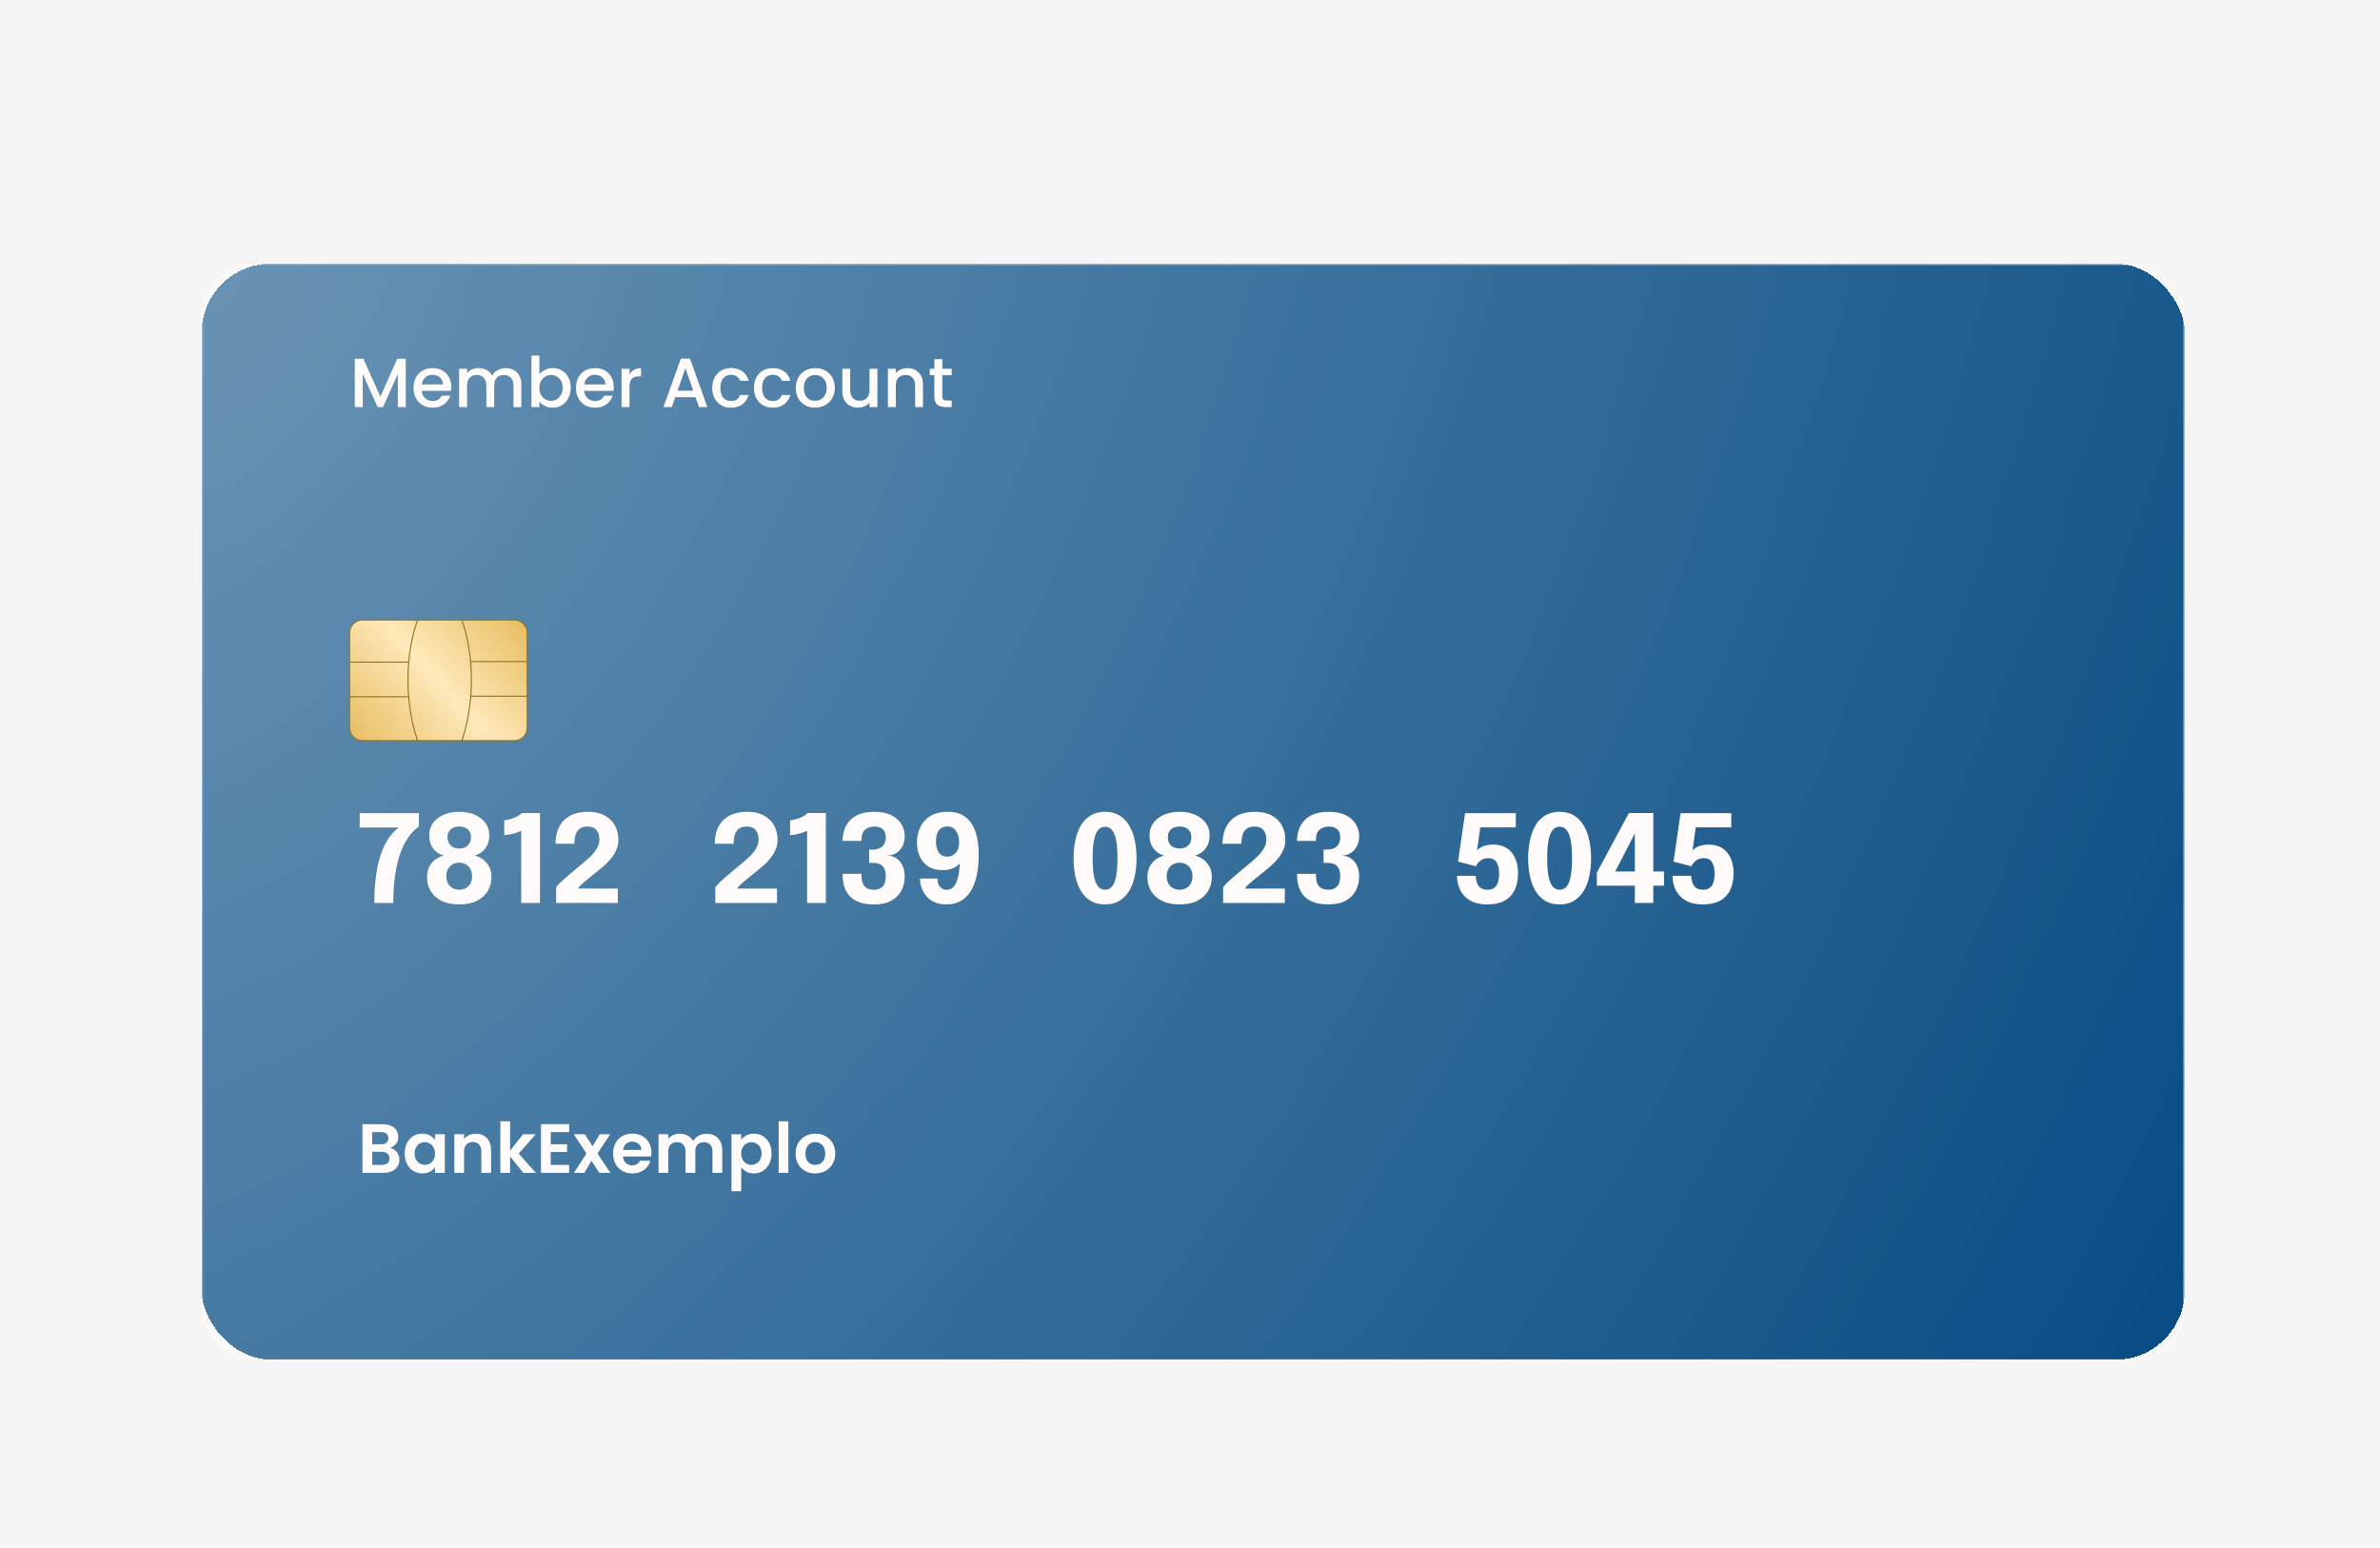 <svg width="366" height="238" viewBox="0 0 366 238" fill="none" xmlns="http://www.w3.org/2000/svg">
<rect width="366" height="238" fill="#F5F5F5"/>
<g filter="url(#filter0_d_34_6046)">
<rect x="31" y="35.184" width="305" height="168.553" rx="10.702" fill="#074C83" shape-rendering="crispEdges"/>
<g filter="url(#filter1_b_34_6046)">
<rect x="31" y="35.184" width="305" height="168.733" rx="8.026" fill="url(#paint0_radial_34_6046)"/>
<rect x="31.117" y="35.301" width="304.767" height="168.5" rx="7.91" stroke="url(#paint1_radial_34_6046)" stroke-width="0.233"/>
<rect x="31.117" y="35.301" width="304.767" height="168.5" rx="7.91" stroke="url(#paint2_radial_34_6046)" stroke-width="0.233"/>
</g>
<path d="M53.761 92.383V106.146V106.567C53.761 107.658 54.646 108.543 55.738 108.543H79.098C80.19 108.543 81.075 107.658 81.075 106.567V91.963C81.075 90.871 80.19 89.986 79.098 89.986H55.738C54.646 89.986 53.761 90.871 53.761 91.963V92.383Z" fill="url(#paint3_linear_34_6046)" stroke="#8D731D" stroke-width="0.165"/>
<path d="M64.204 90.075C63.1 92.887 61.553 100.517 64.204 108.543" stroke="#8D731D" stroke-width="0.165"/>
<path d="M71.033 90.075C72.137 92.887 73.684 100.517 71.033 108.543" stroke="#8D731D" stroke-width="0.165"/>
<path d="M53.861 96.468H62.899" stroke="#8D731D" stroke-width="0.165"/>
<path d="M72.439 96.379H81.075" stroke="#8D731D" stroke-width="0.165"/>
<path d="M53.861 101.795H62.899" stroke="#8D731D" stroke-width="0.165"/>
<path d="M72.439 101.706H81.075" stroke="#8D731D" stroke-width="0.165"/>
<path d="M62.398 49.809V57.247H61.178V52.153L58.909 57.247H58.063L55.784 52.153V57.247H54.564V49.809H55.88L58.491 55.642L61.092 49.809H62.398ZM69.405 54.154C69.405 54.375 69.391 54.575 69.363 54.753H64.857C64.893 55.224 65.068 55.602 65.382 55.888C65.695 56.173 66.081 56.316 66.537 56.316C67.194 56.316 67.657 56.041 67.929 55.492H69.245C69.067 56.034 68.742 56.48 68.271 56.83C67.807 57.172 67.229 57.343 66.537 57.343C65.974 57.343 65.467 57.218 65.018 56.969C64.575 56.712 64.226 56.355 63.969 55.898C63.719 55.435 63.594 54.9 63.594 54.293C63.594 53.687 63.716 53.155 63.958 52.699C64.208 52.235 64.554 51.878 64.996 51.629C65.446 51.379 65.959 51.254 66.537 51.254C67.094 51.254 67.59 51.375 68.025 51.618C68.46 51.86 68.799 52.203 69.041 52.645C69.284 53.08 69.405 53.583 69.405 54.154ZM68.132 53.769C68.125 53.319 67.964 52.959 67.65 52.688C67.336 52.417 66.948 52.281 66.484 52.281C66.063 52.281 65.703 52.417 65.403 52.688C65.103 52.952 64.925 53.312 64.868 53.769H68.132ZM77.744 51.254C78.208 51.254 78.622 51.35 78.986 51.543C79.356 51.736 79.645 52.021 79.852 52.399C80.066 52.777 80.173 53.234 80.173 53.769V57.247H78.964V53.951C78.964 53.423 78.832 53.02 78.568 52.742C78.304 52.456 77.944 52.313 77.487 52.313C77.031 52.313 76.667 52.456 76.396 52.742C76.132 53.02 76 53.423 76 53.951V57.247H74.79V53.951C74.79 53.423 74.658 53.02 74.394 52.742C74.13 52.456 73.77 52.313 73.314 52.313C72.857 52.313 72.493 52.456 72.222 52.742C71.958 53.02 71.826 53.423 71.826 53.951V57.247H70.606V51.35H71.826V52.025C72.026 51.782 72.279 51.593 72.586 51.457C72.893 51.322 73.221 51.254 73.57 51.254C74.041 51.254 74.462 51.354 74.833 51.554C75.204 51.753 75.49 52.042 75.689 52.42C75.868 52.064 76.146 51.782 76.524 51.575C76.902 51.361 77.309 51.254 77.744 51.254ZM82.946 52.228C83.153 51.942 83.434 51.711 83.791 51.532C84.155 51.347 84.558 51.254 85.001 51.254C85.521 51.254 85.992 51.379 86.413 51.629C86.834 51.878 87.166 52.235 87.408 52.699C87.651 53.155 87.772 53.68 87.772 54.272C87.772 54.864 87.651 55.395 87.408 55.866C87.166 56.33 86.831 56.694 86.403 56.958C85.981 57.215 85.514 57.343 85.001 57.343C84.544 57.343 84.137 57.254 83.781 57.076C83.431 56.897 83.153 56.669 82.946 56.391V57.247H81.726V49.328H82.946V52.228ZM86.531 54.272C86.531 53.865 86.445 53.516 86.274 53.223C86.11 52.923 85.889 52.699 85.611 52.549C85.339 52.392 85.047 52.313 84.733 52.313C84.426 52.313 84.134 52.392 83.856 52.549C83.584 52.706 83.363 52.934 83.192 53.234C83.028 53.533 82.946 53.887 82.946 54.293C82.946 54.7 83.028 55.057 83.192 55.363C83.363 55.663 83.584 55.891 83.856 56.048C84.134 56.205 84.426 56.284 84.733 56.284C85.047 56.284 85.339 56.205 85.611 56.048C85.889 55.884 86.11 55.649 86.274 55.342C86.445 55.035 86.531 54.678 86.531 54.272ZM94.383 54.154C94.383 54.375 94.369 54.575 94.34 54.753H89.835C89.871 55.224 90.045 55.602 90.359 55.888C90.673 56.173 91.058 56.316 91.515 56.316C92.171 56.316 92.635 56.041 92.906 55.492H94.223C94.044 56.034 93.72 56.48 93.249 56.83C92.785 57.172 92.207 57.343 91.515 57.343C90.951 57.343 90.445 57.218 89.995 56.969C89.553 56.712 89.204 56.355 88.947 55.898C88.697 55.435 88.572 54.9 88.572 54.293C88.572 53.687 88.693 53.155 88.936 52.699C89.186 52.235 89.532 51.878 89.974 51.629C90.424 51.379 90.937 51.254 91.515 51.254C92.072 51.254 92.567 51.375 93.003 51.618C93.438 51.86 93.777 52.203 94.019 52.645C94.262 53.08 94.383 53.583 94.383 54.154ZM93.11 53.769C93.103 53.319 92.942 52.959 92.628 52.688C92.314 52.417 91.925 52.281 91.462 52.281C91.041 52.281 90.68 52.417 90.381 52.688C90.081 52.952 89.903 53.312 89.846 53.769H93.11ZM96.804 52.206C96.982 51.907 97.218 51.675 97.51 51.511C97.81 51.34 98.163 51.254 98.57 51.254V52.517H98.259C97.781 52.517 97.417 52.638 97.168 52.881C96.925 53.123 96.804 53.544 96.804 54.143V57.247H95.584V51.35H96.804V52.206ZM106.955 55.727H103.841L103.306 57.247H102.032L104.697 49.798H106.11L108.774 57.247H107.49L106.955 55.727ZM106.612 54.732L105.403 51.275L104.183 54.732H106.612ZM109.526 54.293C109.526 53.687 109.647 53.155 109.89 52.699C110.14 52.235 110.482 51.878 110.917 51.629C111.353 51.379 111.852 51.254 112.416 51.254C113.129 51.254 113.718 51.425 114.181 51.768C114.652 52.103 114.97 52.585 115.134 53.212H113.818C113.711 52.92 113.539 52.692 113.304 52.528C113.068 52.363 112.772 52.281 112.416 52.281C111.916 52.281 111.517 52.46 111.217 52.816C110.925 53.166 110.778 53.658 110.778 54.293C110.778 54.928 110.925 55.424 111.217 55.781C111.517 56.138 111.916 56.316 112.416 56.316C113.122 56.316 113.589 56.005 113.818 55.385H115.134C114.963 55.984 114.642 56.462 114.171 56.819C113.7 57.169 113.115 57.343 112.416 57.343C111.852 57.343 111.353 57.218 110.917 56.969C110.482 56.712 110.14 56.355 109.89 55.898C109.647 55.435 109.526 54.9 109.526 54.293ZM115.943 54.293C115.943 53.687 116.064 53.155 116.307 52.699C116.557 52.235 116.899 51.878 117.334 51.629C117.77 51.379 118.269 51.254 118.833 51.254C119.546 51.254 120.135 51.425 120.598 51.768C121.069 52.103 121.387 52.585 121.551 53.212H120.234C120.127 52.92 119.956 52.692 119.721 52.528C119.485 52.363 119.189 52.281 118.833 52.281C118.333 52.281 117.934 52.46 117.634 52.816C117.341 53.166 117.195 53.658 117.195 54.293C117.195 54.928 117.341 55.424 117.634 55.781C117.934 56.138 118.333 56.316 118.833 56.316C119.539 56.316 120.006 56.005 120.234 55.385H121.551C121.38 55.984 121.059 56.462 120.588 56.819C120.117 57.169 119.532 57.343 118.833 57.343C118.269 57.343 117.77 57.218 117.334 56.969C116.899 56.712 116.557 56.355 116.307 55.898C116.064 55.435 115.943 54.9 115.943 54.293ZM125.324 57.343C124.768 57.343 124.265 57.218 123.815 56.969C123.366 56.712 123.013 56.355 122.756 55.898C122.499 55.435 122.371 54.9 122.371 54.293C122.371 53.694 122.503 53.162 122.767 52.699C123.031 52.235 123.391 51.878 123.847 51.629C124.304 51.379 124.814 51.254 125.378 51.254C125.941 51.254 126.452 51.379 126.908 51.629C127.365 51.878 127.725 52.235 127.989 52.699C128.253 53.162 128.385 53.694 128.385 54.293C128.385 54.893 128.249 55.424 127.978 55.888C127.707 56.352 127.336 56.712 126.865 56.969C126.402 57.218 125.888 57.343 125.324 57.343ZM125.324 56.284C125.638 56.284 125.931 56.209 126.202 56.059C126.48 55.909 126.705 55.684 126.876 55.385C127.047 55.085 127.133 54.721 127.133 54.293C127.133 53.865 127.051 53.505 126.887 53.212C126.723 52.913 126.505 52.688 126.234 52.538C125.963 52.388 125.67 52.313 125.356 52.313C125.043 52.313 124.75 52.388 124.479 52.538C124.215 52.688 124.004 52.913 123.847 53.212C123.691 53.505 123.612 53.865 123.612 54.293C123.612 54.928 123.773 55.42 124.094 55.77C124.422 56.113 124.832 56.284 125.324 56.284ZM134.931 51.35V57.247H133.711V56.551C133.519 56.794 133.265 56.986 132.951 57.129C132.645 57.265 132.316 57.333 131.967 57.333C131.503 57.333 131.086 57.236 130.715 57.044C130.351 56.851 130.062 56.566 129.848 56.188C129.641 55.809 129.538 55.353 129.538 54.818V51.35H130.747V54.636C130.747 55.164 130.879 55.57 131.143 55.856C131.407 56.134 131.767 56.273 132.224 56.273C132.68 56.273 133.041 56.134 133.305 55.856C133.576 55.57 133.711 55.164 133.711 54.636V51.35H134.931ZM139.516 51.254C139.98 51.254 140.394 51.35 140.757 51.543C141.128 51.736 141.417 52.021 141.624 52.399C141.831 52.777 141.935 53.234 141.935 53.769V57.247H140.725V53.951C140.725 53.423 140.593 53.02 140.329 52.742C140.065 52.456 139.705 52.313 139.248 52.313C138.792 52.313 138.428 52.456 138.157 52.742C137.893 53.02 137.761 53.423 137.761 53.951V57.247H136.541V51.35H137.761V52.025C137.961 51.782 138.214 51.593 138.521 51.457C138.835 51.322 139.166 51.254 139.516 51.254ZM144.914 52.346V55.61C144.914 55.831 144.964 55.991 145.064 56.091C145.171 56.184 145.349 56.23 145.599 56.23H146.348V57.247H145.385C144.836 57.247 144.415 57.118 144.122 56.862C143.83 56.605 143.683 56.188 143.683 55.61V52.346H142.988V51.35H143.683V49.884H144.914V51.35H146.348V52.346H144.914Z" fill="#FFFBFB"/>
<path d="M59.976 171.169C60.397 171.247 60.743 171.458 61.014 171.8C61.285 172.143 61.421 172.535 61.421 172.977C61.421 173.377 61.321 173.73 61.121 174.037C60.929 174.336 60.647 174.572 60.276 174.743C59.905 174.914 59.466 175 58.96 175H55.738V167.53H58.821C59.327 167.53 59.762 167.612 60.126 167.776C60.497 167.94 60.775 168.169 60.961 168.461C61.154 168.754 61.25 169.085 61.25 169.456C61.25 169.892 61.132 170.256 60.897 170.548C60.668 170.841 60.362 171.047 59.976 171.169ZM57.237 170.612H58.606C58.963 170.612 59.238 170.534 59.431 170.377C59.623 170.213 59.719 169.981 59.719 169.681C59.719 169.382 59.623 169.15 59.431 168.986C59.238 168.822 58.963 168.739 58.606 168.739H57.237V170.612ZM58.746 173.78C59.109 173.78 59.391 173.694 59.591 173.523C59.798 173.352 59.901 173.109 59.901 172.795C59.901 172.474 59.794 172.225 59.58 172.046C59.366 171.861 59.077 171.768 58.714 171.768H57.237V173.78H58.746ZM62.23 172.014C62.23 171.415 62.348 170.883 62.583 170.42C62.826 169.956 63.15 169.599 63.557 169.349C63.971 169.1 64.431 168.975 64.937 168.975C65.38 168.975 65.765 169.064 66.093 169.242C66.428 169.421 66.696 169.646 66.896 169.917V169.071H68.405V175H66.896V174.133C66.703 174.411 66.436 174.643 66.093 174.829C65.758 175.007 65.369 175.096 64.927 175.096C64.427 175.096 63.971 174.968 63.557 174.711C63.15 174.454 62.826 174.094 62.583 173.63C62.348 173.159 62.23 172.621 62.23 172.014ZM66.896 172.036C66.896 171.672 66.825 171.361 66.682 171.105C66.539 170.841 66.347 170.641 66.104 170.505C65.861 170.363 65.601 170.291 65.323 170.291C65.044 170.291 64.788 170.359 64.552 170.495C64.317 170.63 64.124 170.83 63.974 171.094C63.832 171.351 63.76 171.657 63.76 172.014C63.76 172.371 63.832 172.685 63.974 172.956C64.124 173.22 64.317 173.423 64.552 173.566C64.795 173.709 65.052 173.78 65.323 173.78C65.601 173.78 65.861 173.712 66.104 173.577C66.347 173.434 66.539 173.234 66.682 172.977C66.825 172.713 66.896 172.399 66.896 172.036ZM73.153 168.986C73.86 168.986 74.431 169.21 74.866 169.66C75.301 170.102 75.519 170.723 75.519 171.522V175H74.02V171.725C74.02 171.254 73.903 170.894 73.667 170.644C73.432 170.388 73.111 170.259 72.704 170.259C72.29 170.259 71.962 170.388 71.719 170.644C71.484 170.894 71.366 171.254 71.366 171.725V175H69.868V169.071H71.366V169.81C71.566 169.553 71.819 169.353 72.126 169.21C72.44 169.061 72.782 168.986 73.153 168.986ZM80.454 175L78.442 172.474V175H76.943V167.081H78.442V171.586L80.432 169.071H82.38L79.769 172.046L82.401 175H80.454ZM84.691 168.739V170.612H87.206V171.8H84.691V173.78H87.527V175H83.193V167.519H87.527V168.739H84.691ZM92.163 175L90.944 173.159L89.863 175H88.257L90.194 172.025L88.236 169.071H89.927L91.136 170.901L92.228 169.071H93.833L91.885 172.025L93.854 175H92.163ZM100.18 171.907C100.18 172.121 100.165 172.314 100.137 172.485H95.802C95.838 172.913 95.988 173.248 96.252 173.491C96.516 173.734 96.841 173.855 97.226 173.855C97.782 173.855 98.178 173.616 98.414 173.138H100.03C99.859 173.709 99.53 174.18 99.045 174.551C98.56 174.914 97.964 175.096 97.258 175.096C96.687 175.096 96.174 174.971 95.717 174.722C95.267 174.465 94.914 174.105 94.657 173.641C94.408 173.177 94.283 172.642 94.283 172.036C94.283 171.422 94.408 170.883 94.657 170.42C94.907 169.956 95.257 169.599 95.706 169.349C96.156 169.1 96.673 168.975 97.258 168.975C97.822 168.975 98.325 169.096 98.767 169.339C99.216 169.581 99.562 169.927 99.805 170.377C100.055 170.819 100.18 171.329 100.18 171.907ZM98.628 171.479C98.621 171.094 98.481 170.787 98.21 170.559C97.939 170.323 97.608 170.206 97.215 170.206C96.844 170.206 96.53 170.32 96.273 170.548C96.024 170.769 95.87 171.08 95.813 171.479H98.628ZM108.636 168.986C109.364 168.986 109.949 169.21 110.391 169.66C110.841 170.102 111.065 170.723 111.065 171.522V175H109.567V171.725C109.567 171.262 109.449 170.908 109.214 170.666C108.978 170.416 108.657 170.291 108.251 170.291C107.844 170.291 107.519 170.416 107.277 170.666C107.041 170.908 106.924 171.262 106.924 171.725V175H105.425V171.725C105.425 171.262 105.308 170.908 105.072 170.666C104.837 170.416 104.516 170.291 104.109 170.291C103.695 170.291 103.367 170.416 103.125 170.666C102.889 170.908 102.771 171.262 102.771 171.725V175H101.273V169.071H102.771V169.788C102.964 169.539 103.21 169.342 103.51 169.2C103.817 169.057 104.152 168.986 104.516 168.986C104.98 168.986 105.393 169.085 105.757 169.285C106.121 169.478 106.403 169.756 106.603 170.12C106.795 169.778 107.073 169.503 107.437 169.296C107.808 169.089 108.208 168.986 108.636 168.986ZM113.985 169.927C114.178 169.656 114.442 169.432 114.777 169.253C115.12 169.068 115.508 168.975 115.944 168.975C116.45 168.975 116.907 169.1 117.313 169.349C117.727 169.599 118.052 169.956 118.287 170.42C118.53 170.876 118.651 171.408 118.651 172.014C118.651 172.621 118.53 173.159 118.287 173.63C118.052 174.094 117.727 174.454 117.313 174.711C116.907 174.968 116.45 175.096 115.944 175.096C115.508 175.096 115.123 175.007 114.788 174.829C114.46 174.65 114.192 174.426 113.985 174.155V177.825H112.487V169.071H113.985V169.927ZM117.121 172.014C117.121 171.657 117.046 171.351 116.896 171.094C116.753 170.83 116.561 170.63 116.318 170.495C116.083 170.359 115.826 170.291 115.548 170.291C115.277 170.291 115.02 170.363 114.777 170.505C114.542 170.641 114.349 170.841 114.199 171.105C114.057 171.369 113.985 171.679 113.985 172.036C113.985 172.392 114.057 172.703 114.199 172.967C114.349 173.231 114.542 173.434 114.777 173.577C115.02 173.712 115.277 173.78 115.548 173.78C115.826 173.78 116.083 173.709 116.318 173.566C116.561 173.423 116.753 173.22 116.896 172.956C117.046 172.692 117.121 172.378 117.121 172.014ZM121.238 167.081V175H119.74V167.081H121.238ZM125.351 175.096C124.78 175.096 124.267 174.971 123.81 174.722C123.353 174.465 122.993 174.105 122.729 173.641C122.472 173.177 122.344 172.642 122.344 172.036C122.344 171.429 122.476 170.894 122.74 170.43C123.011 169.967 123.378 169.61 123.842 169.36C124.306 169.103 124.823 168.975 125.394 168.975C125.965 168.975 126.482 169.103 126.946 169.36C127.409 169.61 127.773 169.967 128.037 170.43C128.308 170.894 128.444 171.429 128.444 172.036C128.444 172.642 128.305 173.177 128.027 173.641C127.755 174.105 127.384 174.465 126.914 174.722C126.45 174.971 125.929 175.096 125.351 175.096ZM125.351 173.791C125.622 173.791 125.875 173.726 126.111 173.598C126.353 173.463 126.546 173.263 126.689 172.999C126.831 172.735 126.903 172.414 126.903 172.036C126.903 171.472 126.753 171.04 126.453 170.741C126.161 170.434 125.801 170.281 125.372 170.281C124.944 170.281 124.584 170.434 124.292 170.741C124.006 171.04 123.864 171.472 123.864 172.036C123.864 172.599 124.003 173.034 124.281 173.341C124.566 173.641 124.923 173.791 125.351 173.791Z" fill="#FFFBFB"/>
<path d="M61.336 121.882V121.901H55.315V119.691H64.416V121.742C63.786 122.197 63.246 122.753 62.796 123.409C62.347 124.058 61.972 124.779 61.673 125.572C61.373 126.364 61.136 127.201 60.961 128.081C60.786 128.961 60.661 129.86 60.587 130.778C60.512 131.696 60.474 132.604 60.474 133.503H57.562C57.562 132.535 57.599 131.586 57.674 130.656C57.755 129.726 57.88 128.83 58.049 127.969C58.224 127.107 58.455 126.299 58.742 125.544C59.035 124.782 59.394 124.092 59.819 123.474C60.249 122.85 60.755 122.319 61.336 121.882ZM70.624 133.728C69.544 133.728 68.636 133.544 67.899 133.175C67.163 132.801 66.607 132.298 66.233 131.668C65.858 131.037 65.671 130.335 65.671 129.561C65.671 128.855 65.808 128.268 66.083 127.8C66.364 127.332 66.704 126.97 67.103 126.714C67.509 126.452 67.89 126.286 68.246 126.218C67.946 126.149 67.618 125.996 67.263 125.759C66.913 125.522 66.616 125.185 66.373 124.748C66.129 124.304 66.008 123.743 66.008 123.062C66.008 122.35 66.204 121.726 66.598 121.189C66.997 120.652 67.543 120.234 68.236 119.934C68.936 119.635 69.731 119.485 70.624 119.485C71.517 119.485 72.31 119.635 73.003 119.934C73.696 120.234 74.242 120.652 74.641 121.189C75.041 121.726 75.241 122.35 75.241 123.062C75.241 123.736 75.116 124.295 74.866 124.738C74.623 125.181 74.326 125.522 73.977 125.759C73.627 125.996 73.299 126.149 72.993 126.218C73.355 126.286 73.736 126.452 74.136 126.714C74.535 126.97 74.876 127.332 75.156 127.8C75.437 128.268 75.578 128.855 75.578 129.561C75.578 130.335 75.387 131.037 75.007 131.668C74.632 132.298 74.076 132.801 73.34 133.175C72.609 133.544 71.704 133.728 70.624 133.728ZM70.624 131.471C70.999 131.471 71.333 131.39 71.626 131.227C71.926 131.065 72.163 130.831 72.338 130.525C72.513 130.219 72.6 129.848 72.6 129.411C72.6 128.993 72.516 128.627 72.347 128.315C72.185 127.997 71.954 127.75 71.654 127.576C71.361 127.401 71.017 127.313 70.624 127.313C70.231 127.313 69.884 127.401 69.585 127.576C69.285 127.75 69.051 127.997 68.882 128.315C68.72 128.634 68.639 128.999 68.639 129.411C68.639 129.848 68.726 130.219 68.901 130.525C69.076 130.831 69.313 131.065 69.613 131.227C69.912 131.39 70.25 131.471 70.624 131.471ZM70.624 125.132C71.174 125.132 71.611 124.975 71.935 124.663C72.266 124.345 72.431 123.927 72.431 123.409C72.431 123.034 72.35 122.725 72.188 122.481C72.032 122.232 71.817 122.048 71.542 121.929C71.267 121.81 70.961 121.751 70.624 121.751C70.287 121.751 69.981 121.81 69.707 121.929C69.432 122.048 69.213 122.232 69.051 122.481C68.895 122.725 68.817 123.034 68.817 123.409C68.817 123.927 68.979 124.345 69.304 124.663C69.635 124.975 70.075 125.132 70.624 125.132ZM83.038 119.672V133.503H80.154V122.388C80.073 122.45 79.898 122.531 79.629 122.631C79.367 122.725 79.052 122.815 78.684 122.903C78.315 122.99 77.935 123.05 77.541 123.081V120.796C77.935 120.746 78.319 120.662 78.693 120.543C79.068 120.418 79.389 120.278 79.658 120.122C79.932 119.966 80.113 119.816 80.201 119.672H83.038ZM85.522 133.503V131.124C85.578 130.987 85.743 130.784 86.018 130.516C86.293 130.241 86.627 129.932 87.02 129.589C87.413 129.245 87.825 128.896 88.256 128.54C88.693 128.178 89.096 127.844 89.464 127.538C89.901 127.176 90.326 126.801 90.738 126.414C91.15 126.021 91.49 125.606 91.758 125.169C92.033 124.726 92.17 124.261 92.17 123.774C92.17 123.162 92.024 122.672 91.73 122.304C91.443 121.935 90.984 121.751 90.354 121.751C89.848 121.751 89.445 121.863 89.146 122.088C88.852 122.307 88.643 122.616 88.518 123.015C88.393 123.409 88.331 123.87 88.331 124.401H85.428C85.428 123.39 85.619 122.516 85.999 121.779C86.386 121.043 86.948 120.478 87.685 120.084C88.428 119.685 89.333 119.485 90.4 119.485C91.437 119.485 92.301 119.675 92.994 120.056C93.694 120.437 94.218 120.952 94.567 121.601C94.917 122.251 95.092 122.984 95.092 123.802C95.092 124.351 94.986 124.866 94.773 125.347C94.567 125.821 94.296 126.261 93.959 126.667C93.628 127.073 93.272 127.444 92.891 127.782C92.51 128.112 92.151 128.412 91.814 128.68C91.246 129.13 90.753 129.526 90.335 129.87C89.917 130.213 89.583 130.503 89.333 130.741C89.09 130.978 88.94 131.159 88.883 131.284H95.008V133.503H85.522ZM110.003 133.503V131.124C110.059 130.987 110.225 130.784 110.499 130.516C110.774 130.241 111.108 129.932 111.501 129.589C111.894 129.245 112.306 128.896 112.737 128.54C113.174 128.178 113.577 127.844 113.945 127.538C114.382 127.176 114.807 126.801 115.219 126.414C115.631 126.021 115.971 125.606 116.239 125.169C116.514 124.726 116.651 124.261 116.651 123.774C116.651 123.162 116.505 122.672 116.211 122.304C115.924 121.935 115.465 121.751 114.835 121.751C114.329 121.751 113.926 121.863 113.627 122.088C113.333 122.307 113.124 122.616 112.999 123.015C112.875 123.409 112.812 123.87 112.812 124.401H109.909C109.909 123.39 110.1 122.516 110.48 121.779C110.868 121.043 111.429 120.478 112.166 120.084C112.909 119.685 113.814 119.485 114.882 119.485C115.918 119.485 116.782 119.675 117.475 120.056C118.175 120.437 118.699 120.952 119.049 121.601C119.398 122.251 119.573 122.984 119.573 123.802C119.573 124.351 119.467 124.866 119.255 125.347C119.049 125.821 118.777 126.261 118.44 126.667C118.109 127.073 117.753 127.444 117.372 127.782C116.992 128.112 116.633 128.412 116.296 128.68C115.727 129.13 115.234 129.526 114.816 129.87C114.398 130.213 114.064 130.503 113.814 130.741C113.571 130.978 113.421 131.159 113.365 131.284H119.489V133.503H110.003ZM127.002 119.672V133.503H124.118V122.388C124.037 122.45 123.862 122.531 123.594 122.631C123.331 122.725 123.016 122.815 122.648 122.903C122.28 122.99 121.899 123.05 121.505 123.081V120.796C121.899 120.746 122.283 120.662 122.657 120.543C123.032 120.418 123.353 120.278 123.622 120.122C123.896 119.966 124.077 119.816 124.165 119.672H127.002ZM136.509 126.218C137.046 126.236 137.511 126.389 137.904 126.677C138.304 126.964 138.607 127.345 138.813 127.819C139.025 128.293 139.131 128.83 139.131 129.43C139.131 130.197 138.965 130.909 138.635 131.565C138.304 132.214 137.789 132.738 137.09 133.138C136.397 133.531 135.501 133.728 134.402 133.728C133.466 133.728 132.685 133.606 132.061 133.362C131.437 133.113 130.94 132.773 130.572 132.342C130.21 131.911 129.951 131.418 129.795 130.862C129.645 130.3 129.57 129.701 129.57 129.064C129.57 129.058 129.57 129.052 129.57 129.046C129.57 129.039 129.57 129.033 129.57 129.027H132.473C132.473 129.033 132.473 129.039 132.473 129.046C132.473 129.052 132.473 129.058 132.473 129.064C132.473 129.695 132.551 130.185 132.707 130.535C132.869 130.884 133.097 131.128 133.391 131.265C133.684 131.402 134.034 131.471 134.44 131.471C134.97 131.471 135.398 131.306 135.722 130.975C136.053 130.644 136.219 130.104 136.219 129.355C136.219 129.036 136.181 128.752 136.106 128.503C136.038 128.253 135.925 128.041 135.769 127.866C135.613 127.691 135.401 127.56 135.132 127.473C134.864 127.379 134.533 127.332 134.14 127.332H133.653V125.3H134.14C134.527 125.3 134.852 125.25 135.114 125.15C135.382 125.044 135.598 124.904 135.76 124.729C135.922 124.548 136.038 124.345 136.106 124.12C136.181 123.889 136.219 123.652 136.219 123.409C136.219 122.828 136.056 122.407 135.732 122.144C135.407 121.882 134.992 121.751 134.486 121.751C133.906 121.751 133.425 121.91 133.044 122.229C132.663 122.547 132.473 123.124 132.473 123.961H129.57C129.57 123.362 129.661 122.794 129.842 122.257C130.023 121.714 130.307 121.236 130.694 120.824C131.081 120.406 131.583 120.078 132.202 119.841C132.82 119.604 133.562 119.485 134.43 119.485C135.529 119.485 136.425 119.666 137.118 120.028C137.811 120.39 138.319 120.858 138.644 121.433C138.969 122.007 139.131 122.616 139.131 123.259C139.131 123.783 139.025 124.267 138.813 124.71C138.607 125.153 138.304 125.509 137.904 125.778C137.511 126.046 137.046 126.193 136.509 126.218ZM145.621 133.728C144.784 133.728 144.094 133.587 143.551 133.306C143.008 133.019 142.587 132.663 142.287 132.239C141.987 131.808 141.775 131.374 141.65 130.937C141.532 130.494 141.472 130.119 141.472 129.814C141.472 129.795 141.472 129.782 141.472 129.776C141.472 129.77 141.472 129.76 141.472 129.748H144.169C144.169 129.76 144.169 129.77 144.169 129.776C144.169 129.782 144.169 129.795 144.169 129.814C144.169 129.97 144.188 130.144 144.225 130.338C144.269 130.525 144.344 130.706 144.45 130.881C144.556 131.056 144.703 131.199 144.89 131.312C145.084 131.424 145.33 131.48 145.63 131.48C146.079 131.48 146.454 131.287 146.754 130.9C147.053 130.506 147.275 129.91 147.419 129.111C147.568 128.312 147.643 127.298 147.643 126.068L148.186 126.059C148.161 126.452 148.021 126.833 147.765 127.201C147.515 127.569 147.15 127.872 146.669 128.109C146.189 128.34 145.599 128.456 144.9 128.456C144.038 128.456 143.32 128.265 142.746 127.885C142.172 127.497 141.738 126.986 141.444 126.349C141.157 125.712 141.013 125.01 141.013 124.242C141.013 123.33 141.191 122.516 141.547 121.798C141.903 121.08 142.431 120.515 143.13 120.103C143.835 119.691 144.712 119.485 145.761 119.485C146.872 119.485 147.774 119.753 148.467 120.29C149.166 120.821 149.681 121.579 150.012 122.566C150.343 123.546 150.509 124.713 150.509 126.068C150.509 127.298 150.403 128.39 150.19 129.345C149.978 130.294 149.663 131.093 149.244 131.743C148.832 132.392 148.321 132.885 147.709 133.222C147.103 133.559 146.407 133.728 145.621 133.728ZM145.63 126.377C145.998 126.377 146.32 126.29 146.594 126.115C146.875 125.94 147.094 125.69 147.25 125.366C147.412 125.035 147.493 124.632 147.493 124.158C147.493 123.677 147.422 123.259 147.278 122.903C147.134 122.541 146.928 122.257 146.66 122.051C146.398 121.845 146.089 121.742 145.733 121.742C145.333 121.742 144.999 121.829 144.731 122.004C144.469 122.179 144.269 122.438 144.132 122.781C144.001 123.118 143.935 123.54 143.935 124.045C143.935 124.526 144.001 124.941 144.132 125.291C144.269 125.64 144.463 125.909 144.712 126.096C144.968 126.283 145.274 126.377 145.63 126.377ZM169.936 133.728C169.056 133.728 168.306 133.537 167.688 133.156C167.077 132.776 166.577 132.258 166.19 131.602C165.809 130.94 165.532 130.182 165.357 129.327C165.182 128.471 165.095 127.572 165.095 126.63C165.095 125.687 165.182 124.788 165.357 123.933C165.532 123.071 165.809 122.307 166.19 121.639C166.577 120.971 167.077 120.446 167.688 120.066C168.306 119.679 169.056 119.485 169.936 119.485C170.816 119.485 171.562 119.679 172.174 120.066C172.792 120.446 173.291 120.971 173.672 121.639C174.059 122.307 174.34 123.071 174.515 123.933C174.69 124.788 174.777 125.687 174.777 126.63C174.777 127.572 174.69 128.471 174.515 129.327C174.34 130.182 174.059 130.94 173.672 131.602C173.291 132.258 172.792 132.776 172.174 133.156C171.562 133.537 170.816 133.728 169.936 133.728ZM169.936 131.471C170.354 131.471 170.704 131.312 170.985 130.993C171.272 130.669 171.487 130.151 171.631 129.439C171.774 128.727 171.846 127.791 171.846 126.63C171.846 125.462 171.774 124.526 171.631 123.821C171.487 123.109 171.272 122.591 170.985 122.266C170.704 121.941 170.354 121.779 169.936 121.779C169.524 121.779 169.174 121.941 168.887 122.266C168.6 122.591 168.384 123.109 168.241 123.821C168.097 124.526 168.026 125.462 168.026 126.63C168.026 127.797 168.097 128.737 168.241 129.448C168.384 130.154 168.6 130.669 168.887 130.993C169.174 131.312 169.524 131.471 169.936 131.471ZM181.401 133.728C180.321 133.728 179.412 133.544 178.676 133.175C177.939 132.801 177.384 132.298 177.009 131.668C176.634 131.037 176.447 130.335 176.447 129.561C176.447 128.855 176.584 128.268 176.859 127.8C177.14 127.332 177.48 126.97 177.88 126.714C178.286 126.452 178.666 126.286 179.022 126.218C178.723 126.149 178.395 125.996 178.039 125.759C177.689 125.522 177.393 125.185 177.149 124.748C176.906 124.304 176.784 123.743 176.784 123.062C176.784 122.35 176.981 121.726 177.374 121.189C177.774 120.652 178.32 120.234 179.013 119.934C179.712 119.635 180.508 119.485 181.401 119.485C182.293 119.485 183.086 119.635 183.779 119.934C184.472 120.234 185.018 120.652 185.418 121.189C185.817 121.726 186.017 122.35 186.017 123.062C186.017 123.736 185.892 124.295 185.643 124.738C185.399 125.181 185.103 125.522 184.753 125.759C184.403 125.996 184.076 126.149 183.77 126.218C184.132 126.286 184.513 126.452 184.912 126.714C185.312 126.97 185.652 127.332 185.933 127.8C186.214 128.268 186.354 128.855 186.354 129.561C186.354 130.335 186.164 131.037 185.783 131.668C185.409 132.298 184.853 132.801 184.116 133.175C183.386 133.544 182.481 133.728 181.401 133.728ZM181.401 131.471C181.775 131.471 182.109 131.39 182.403 131.227C182.702 131.065 182.94 130.831 183.114 130.525C183.289 130.219 183.377 129.848 183.377 129.411C183.377 128.993 183.292 128.627 183.124 128.315C182.961 127.997 182.73 127.75 182.431 127.576C182.137 127.401 181.794 127.313 181.401 127.313C181.007 127.313 180.661 127.401 180.361 127.576C180.062 127.75 179.828 127.997 179.659 128.315C179.497 128.634 179.416 128.999 179.416 129.411C179.416 129.848 179.503 130.219 179.678 130.525C179.853 130.831 180.09 131.065 180.389 131.227C180.689 131.39 181.026 131.471 181.401 131.471ZM181.401 125.132C181.95 125.132 182.387 124.975 182.712 124.663C183.043 124.345 183.208 123.927 183.208 123.409C183.208 123.034 183.127 122.725 182.965 122.481C182.808 122.232 182.593 122.048 182.318 121.929C182.044 121.81 181.738 121.751 181.401 121.751C181.064 121.751 180.758 121.81 180.483 121.929C180.208 122.048 179.99 122.232 179.828 122.481C179.672 122.725 179.593 123.034 179.593 123.409C179.593 123.927 179.756 124.345 180.08 124.663C180.411 124.975 180.851 125.132 181.401 125.132ZM188.093 133.503V131.124C188.149 130.987 188.315 130.784 188.589 130.516C188.864 130.241 189.198 129.932 189.591 129.589C189.985 129.245 190.397 128.896 190.827 128.54C191.264 128.178 191.667 127.844 192.035 127.538C192.472 127.176 192.897 126.801 193.309 126.414C193.721 126.021 194.061 125.606 194.33 125.169C194.604 124.726 194.742 124.261 194.742 123.774C194.742 123.162 194.595 122.672 194.301 122.304C194.014 121.935 193.555 121.751 192.925 121.751C192.419 121.751 192.017 121.863 191.717 122.088C191.424 122.307 191.214 122.616 191.09 123.015C190.965 123.409 190.902 123.87 190.902 124.401H187.999C187.999 123.39 188.19 122.516 188.571 121.779C188.958 121.043 189.52 120.478 190.256 120.084C190.999 119.685 191.904 119.485 192.972 119.485C194.008 119.485 194.873 119.675 195.566 120.056C196.265 120.437 196.789 120.952 197.139 121.601C197.488 122.251 197.663 122.984 197.663 123.802C197.663 124.351 197.557 124.866 197.345 125.347C197.139 125.821 196.867 126.261 196.53 126.667C196.199 127.073 195.843 127.444 195.463 127.782C195.082 128.112 194.723 128.412 194.386 128.68C193.818 129.13 193.324 129.526 192.906 129.87C192.488 130.213 192.154 130.503 191.904 130.741C191.661 130.978 191.511 131.159 191.455 131.284H197.579V133.503H188.093ZM206.394 126.218C206.931 126.236 207.396 126.389 207.789 126.677C208.189 126.964 208.491 127.345 208.697 127.819C208.91 128.293 209.016 128.83 209.016 129.43C209.016 130.197 208.85 130.909 208.52 131.565C208.189 132.214 207.674 132.738 206.974 133.138C206.282 133.531 205.386 133.728 204.287 133.728C203.351 133.728 202.57 133.606 201.946 133.362C201.322 133.113 200.825 132.773 200.457 132.342C200.095 131.911 199.836 131.418 199.68 130.862C199.53 130.3 199.455 129.701 199.455 129.064C199.455 129.058 199.455 129.052 199.455 129.046C199.455 129.039 199.455 129.033 199.455 129.027H202.358C202.358 129.033 202.358 129.039 202.358 129.046C202.358 129.052 202.358 129.058 202.358 129.064C202.358 129.695 202.436 130.185 202.592 130.535C202.754 130.884 202.982 131.128 203.276 131.265C203.569 131.402 203.919 131.471 204.324 131.471C204.855 131.471 205.283 131.306 205.607 130.975C205.938 130.644 206.104 130.104 206.104 129.355C206.104 129.036 206.066 128.752 205.991 128.503C205.923 128.253 205.81 128.041 205.654 127.866C205.498 127.691 205.286 127.56 205.017 127.473C204.749 127.379 204.418 127.332 204.025 127.332H203.538V125.3H204.025C204.412 125.3 204.736 125.25 204.999 125.15C205.267 125.044 205.482 124.904 205.645 124.729C205.807 124.548 205.923 124.345 205.991 124.12C206.066 123.889 206.104 123.652 206.104 123.409C206.104 122.828 205.941 122.407 205.617 122.144C205.292 121.882 204.877 121.751 204.371 121.751C203.791 121.751 203.31 121.91 202.929 122.229C202.548 122.547 202.358 123.124 202.358 123.961H199.455C199.455 123.362 199.546 122.794 199.727 122.257C199.908 121.714 200.192 121.236 200.579 120.824C200.966 120.406 201.468 120.078 202.086 119.841C202.704 119.604 203.447 119.485 204.315 119.485C205.414 119.485 206.31 119.666 207.003 120.028C207.696 120.39 208.204 120.858 208.529 121.433C208.854 122.007 209.016 122.616 209.016 123.259C209.016 123.783 208.91 124.267 208.697 124.71C208.491 125.153 208.189 125.509 207.789 125.778C207.396 126.046 206.931 126.193 206.394 126.218ZM233.101 121.882H227.632L227.136 125.487C227.154 125.425 227.22 125.341 227.332 125.235C227.445 125.128 227.601 125.022 227.801 124.916C228.007 124.804 228.259 124.713 228.559 124.645C228.865 124.57 229.218 124.532 229.617 124.532C230.866 124.532 231.815 124.938 232.464 125.75C233.119 126.555 233.447 127.61 233.447 128.915C233.447 129.957 233.266 130.837 232.904 131.555C232.548 132.273 232.021 132.816 231.321 133.185C230.622 133.547 229.751 133.728 228.709 133.728C227.86 133.728 227.139 133.603 226.546 133.353C225.959 133.097 225.481 132.76 225.113 132.342C224.751 131.917 224.486 131.449 224.317 130.937C224.149 130.419 224.064 129.895 224.064 129.364C224.064 129.352 224.064 129.345 224.064 129.345C224.064 129.339 224.064 129.333 224.064 129.327H226.939C226.939 129.333 226.939 129.339 226.939 129.345C226.939 129.345 226.939 129.352 226.939 129.364C226.97 130.032 227.126 130.55 227.407 130.918C227.694 131.287 228.144 131.471 228.756 131.471C229.149 131.471 229.477 131.38 229.739 131.199C230.007 131.018 230.207 130.744 230.338 130.375C230.469 130.001 230.535 129.536 230.535 128.98C230.535 128.231 230.404 127.65 230.142 127.238C229.879 126.82 229.458 126.611 228.877 126.611C228.534 126.611 228.231 126.677 227.969 126.808C227.713 126.939 227.501 127.101 227.332 127.295C227.17 127.488 227.055 127.679 226.986 127.866L224.223 127.145L225.3 119.691H233.101V121.882ZM239.839 133.728C238.959 133.728 238.21 133.537 237.592 133.156C236.98 132.776 236.48 132.258 236.093 131.602C235.713 130.94 235.435 130.182 235.26 129.327C235.085 128.471 234.998 127.572 234.998 126.63C234.998 125.687 235.085 124.788 235.26 123.933C235.435 123.071 235.713 122.307 236.093 121.639C236.48 120.971 236.98 120.446 237.592 120.066C238.21 119.679 238.959 119.485 239.839 119.485C240.719 119.485 241.465 119.679 242.077 120.066C242.695 120.446 243.194 120.971 243.575 121.639C243.962 122.307 244.243 123.071 244.418 123.933C244.593 124.788 244.68 125.687 244.68 126.63C244.68 127.572 244.593 128.471 244.418 129.327C244.243 130.182 243.962 130.94 243.575 131.602C243.194 132.258 242.695 132.776 242.077 133.156C241.465 133.537 240.719 133.728 239.839 133.728ZM239.839 131.471C240.257 131.471 240.607 131.312 240.888 130.993C241.175 130.669 241.39 130.151 241.534 129.439C241.678 128.727 241.749 127.791 241.749 126.63C241.749 125.462 241.678 124.526 241.534 123.821C241.39 123.109 241.175 122.591 240.888 122.266C240.607 121.941 240.257 121.779 239.839 121.779C239.427 121.779 239.077 121.941 238.79 122.266C238.503 122.591 238.288 123.109 238.144 123.821C238.001 124.526 237.929 125.462 237.929 126.63C237.929 127.797 238.001 128.737 238.144 129.448C238.288 130.154 238.503 130.669 238.79 130.993C239.077 131.312 239.427 131.471 239.839 131.471ZM251.407 133.503V130.853H245.564V128.84L250.489 119.672H254.244V128.662H255.892V130.853H254.244V133.503H251.407ZM247.746 129.907L246.968 128.662H251.407V121.526L251.997 121.686L247.746 129.907ZM266.239 121.882H260.77L260.274 125.487C260.293 125.425 260.358 125.341 260.471 125.235C260.583 125.128 260.739 125.022 260.939 124.916C261.145 124.804 261.398 124.713 261.697 124.645C262.003 124.57 262.356 124.532 262.756 124.532C264.004 124.532 264.953 124.938 265.602 125.75C266.258 126.555 266.586 127.61 266.586 128.915C266.586 129.957 266.404 130.837 266.042 131.555C265.687 132.273 265.159 132.816 264.46 133.185C263.761 133.547 262.89 133.728 261.847 133.728C260.998 133.728 260.277 133.603 259.684 133.353C259.097 133.097 258.62 132.76 258.252 132.342C257.889 131.917 257.624 131.449 257.456 130.937C257.287 130.419 257.203 129.895 257.203 129.364C257.203 129.352 257.203 129.345 257.203 129.345C257.203 129.339 257.203 129.333 257.203 129.327H260.078C260.078 129.333 260.078 129.339 260.078 129.345C260.078 129.345 260.078 129.352 260.078 129.364C260.109 130.032 260.265 130.55 260.546 130.918C260.833 131.287 261.282 131.471 261.894 131.471C262.287 131.471 262.615 131.38 262.877 131.199C263.146 131.018 263.346 130.744 263.477 130.375C263.608 130.001 263.673 129.536 263.673 128.98C263.673 128.231 263.542 127.65 263.28 127.238C263.018 126.82 262.596 126.611 262.016 126.611C261.673 126.611 261.37 126.677 261.108 126.808C260.852 126.939 260.639 127.101 260.471 127.295C260.308 127.488 260.193 127.679 260.124 127.866L257.362 127.145L258.439 119.691H266.239V121.882Z" fill="#FFFBFB"/>
</g>
<defs>
<filter id="filter0_d_34_6046" x="4.246" y="13.781" width="358.509" height="222.242" filterUnits="userSpaceOnUse" color-interpolation-filters="sRGB">
<feFlood flood-opacity="0" result="BackgroundImageFix"/>
<feColorMatrix in="SourceAlpha" type="matrix" values="0 0 0 0 0 0 0 0 0 0 0 0 0 0 0 0 0 0 127 0" result="hardAlpha"/>
<feOffset dy="5.351"/>
<feGaussianBlur stdDeviation="13.377"/>
<feComposite in2="hardAlpha" operator="out"/>
<feColorMatrix type="matrix" values="0 0 0 0 0 0 0 0 0 0 0 0 0 0 0 0 0 0 0.02 0"/>
<feBlend mode="normal" in2="BackgroundImageFix" result="effect1_dropShadow_34_6046"/>
<feBlend mode="normal" in="SourceGraphic" in2="effect1_dropShadow_34_6046" result="shape"/>
</filter>
<filter id="filter1_b_34_6046" x="19.332" y="23.517" width="328.335" height="192.068" filterUnits="userSpaceOnUse" color-interpolation-filters="sRGB">
<feFlood flood-opacity="0" result="BackgroundImageFix"/>
<feGaussianBlur in="BackgroundImageFix" stdDeviation="5.834"/>
<feComposite in2="SourceAlpha" operator="in" result="effect1_backgroundBlur_34_6046"/>
<feBlend mode="normal" in="SourceGraphic" in2="effect1_backgroundBlur_34_6046" result="shape"/>
</filter>
<radialGradient id="paint0_radial_34_6046" cx="0" cy="0" r="1" gradientUnits="userSpaceOnUse" gradientTransform="translate(31 38.206) rotate(28.076) scale(345.677 519.529)">
<stop stop-color="white" stop-opacity="0.4"/>
<stop offset="1" stop-color="white" stop-opacity="0"/>
</radialGradient>
<radialGradient id="paint1_radial_34_6046" cx="0" cy="0" r="1" gradientUnits="userSpaceOnUse" gradientTransform="translate(336 203.917) rotate(-151.314) scale(343.13 516.897)">
<stop stop-color="white" stop-opacity="0.55"/>
<stop offset="1" stop-color="white" stop-opacity="0"/>
</radialGradient>
<radialGradient id="paint2_radial_34_6046" cx="0" cy="0" r="1" gradientUnits="userSpaceOnUse" gradientTransform="translate(31 38.206) rotate(28.516) scale(347.11 522.553)">
<stop stop-color="white" stop-opacity="0.27"/>
</radialGradient>
<linearGradient id="paint3_linear_34_6046" x1="80.746" y1="90.01" x2="56.433" y2="111.675" gradientUnits="userSpaceOnUse">
<stop stop-color="#E7BD61"/>
<stop offset="0.496" stop-color="#FEE9BA"/>
<stop offset="1" stop-color="#E7BD61"/>
</linearGradient>
</defs>
</svg>
